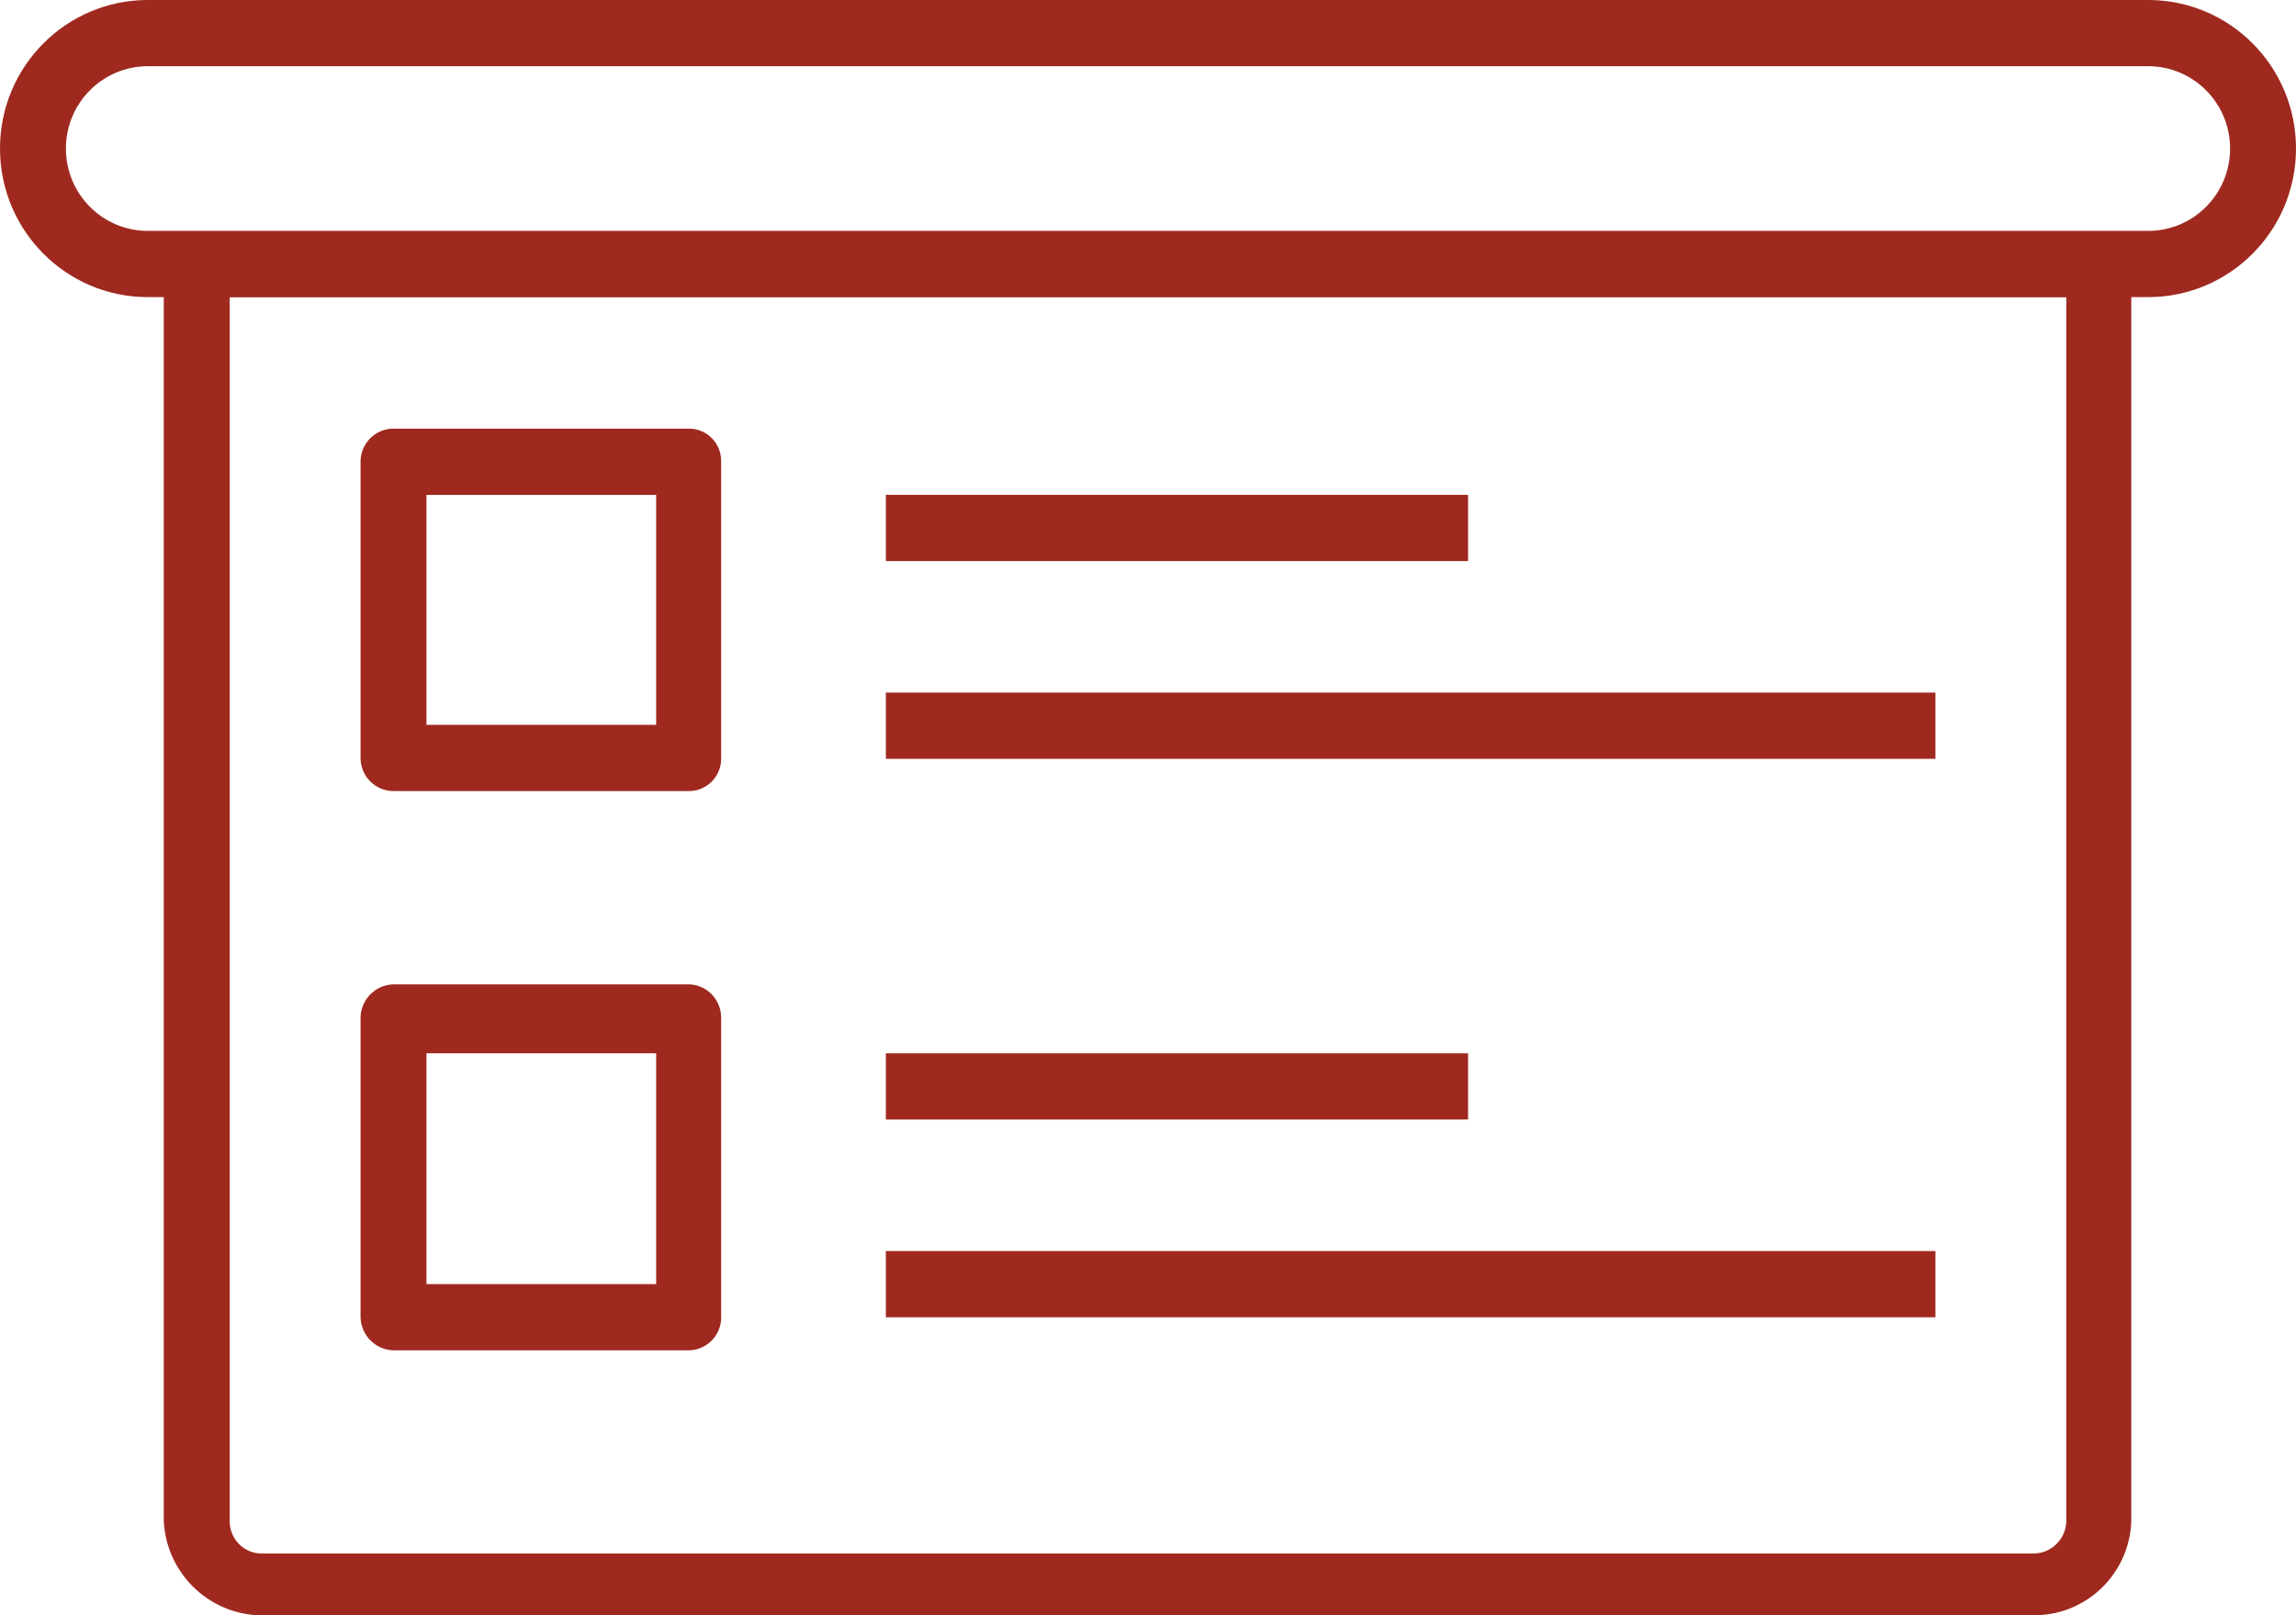 <svg xmlns="http://www.w3.org/2000/svg" xmlns:xlink="http://www.w3.org/1999/xlink" fill="none" version="1.1" width="27" height="19.001" viewBox="0 0 27 19.001"><g><g><path d="M25.262,3.495L1.738,3.495C0.778,3.495,0,2.712,0,1.747C0,0.782,0.778,0,1.738,0L25.262,0C26.222,0,27,0.782,27,1.747C27,2.712,26.222,3.495,25.262,3.495ZM1.738,0.779C1.206,0.779,0.775,1.213,0.775,1.747C0.775,2.282,1.206,2.716,1.738,2.716L25.262,2.716C25.794,2.716,26.225,2.282,26.225,1.747C26.225,1.213,25.794,0.779,25.262,0.779L1.738,0.779Z" fill="#9F291F" fill-opacity="1"/></g><g><path d="M23.912,19L3.141,19C2.503,19.03,1.96,18.536,1.926,17.895L1.926,3.158C1.926,2.943,2.1,2.769,2.314,2.769L24.686,2.769C24.899,2.768,25.069,2.945,25.063,3.158L25.063,17.895C25.041,18.516,24.53,19.006,23.912,19ZM2.701,3.495L2.701,17.895C2.701,18.108,2.876,18.28,3.088,18.274L23.912,18.274C24.122,18.274,24.293,18.106,24.299,17.895L24.299,3.495L2.701,3.495Z" fill="#9F291F" fill-opacity="1"/></g><g><path d="M8.103,9.305L4.627,9.305C4.413,9.305,4.24,9.131,4.24,8.916L4.24,5.431C4.24,5.216,4.413,5.042,4.627,5.042L8.103,5.042C8.315,5.042,8.486,5.218,8.48,5.431L8.48,8.916C8.486,9.129,8.315,9.305,8.103,9.305ZM5.015,8.526L7.716,8.526L7.716,5.821L5.015,5.821L5.015,8.526Z" fill="#9F291F" fill-opacity="1"/></g><g><rect x="10.417" y="5.821" width="6.847" height="0.779" rx="0" fill="#9F291F" fill-opacity="1"/></g><g><rect x="10.417" y="8.147" width="12.343" height="0.779" rx="0" fill="#9F291F" fill-opacity="1"/></g><g><path d="M8.103,15.884L4.627,15.884C4.416,15.879,4.246,15.708,4.24,15.495L4.24,12C4.228,11.775,4.403,11.585,4.627,11.579L8.103,11.579C8.313,11.585,8.48,11.758,8.48,11.969L8.48,15.463C8.498,15.687,8.326,15.879,8.103,15.884ZM5.015,15.105L7.716,15.105L7.716,12.39L5.015,12.39L5.015,15.105Z" fill="#9F291F" fill-opacity="1"/></g><g><rect x="10.417" y="12.39" width="6.847" height="0.779" rx="0" fill="#9F291F" fill-opacity="1"/></g><g><rect x="10.417" y="14.716" width="12.343" height="0.779" rx="0" fill="#9F291F" fill-opacity="1"/></g></g></svg>